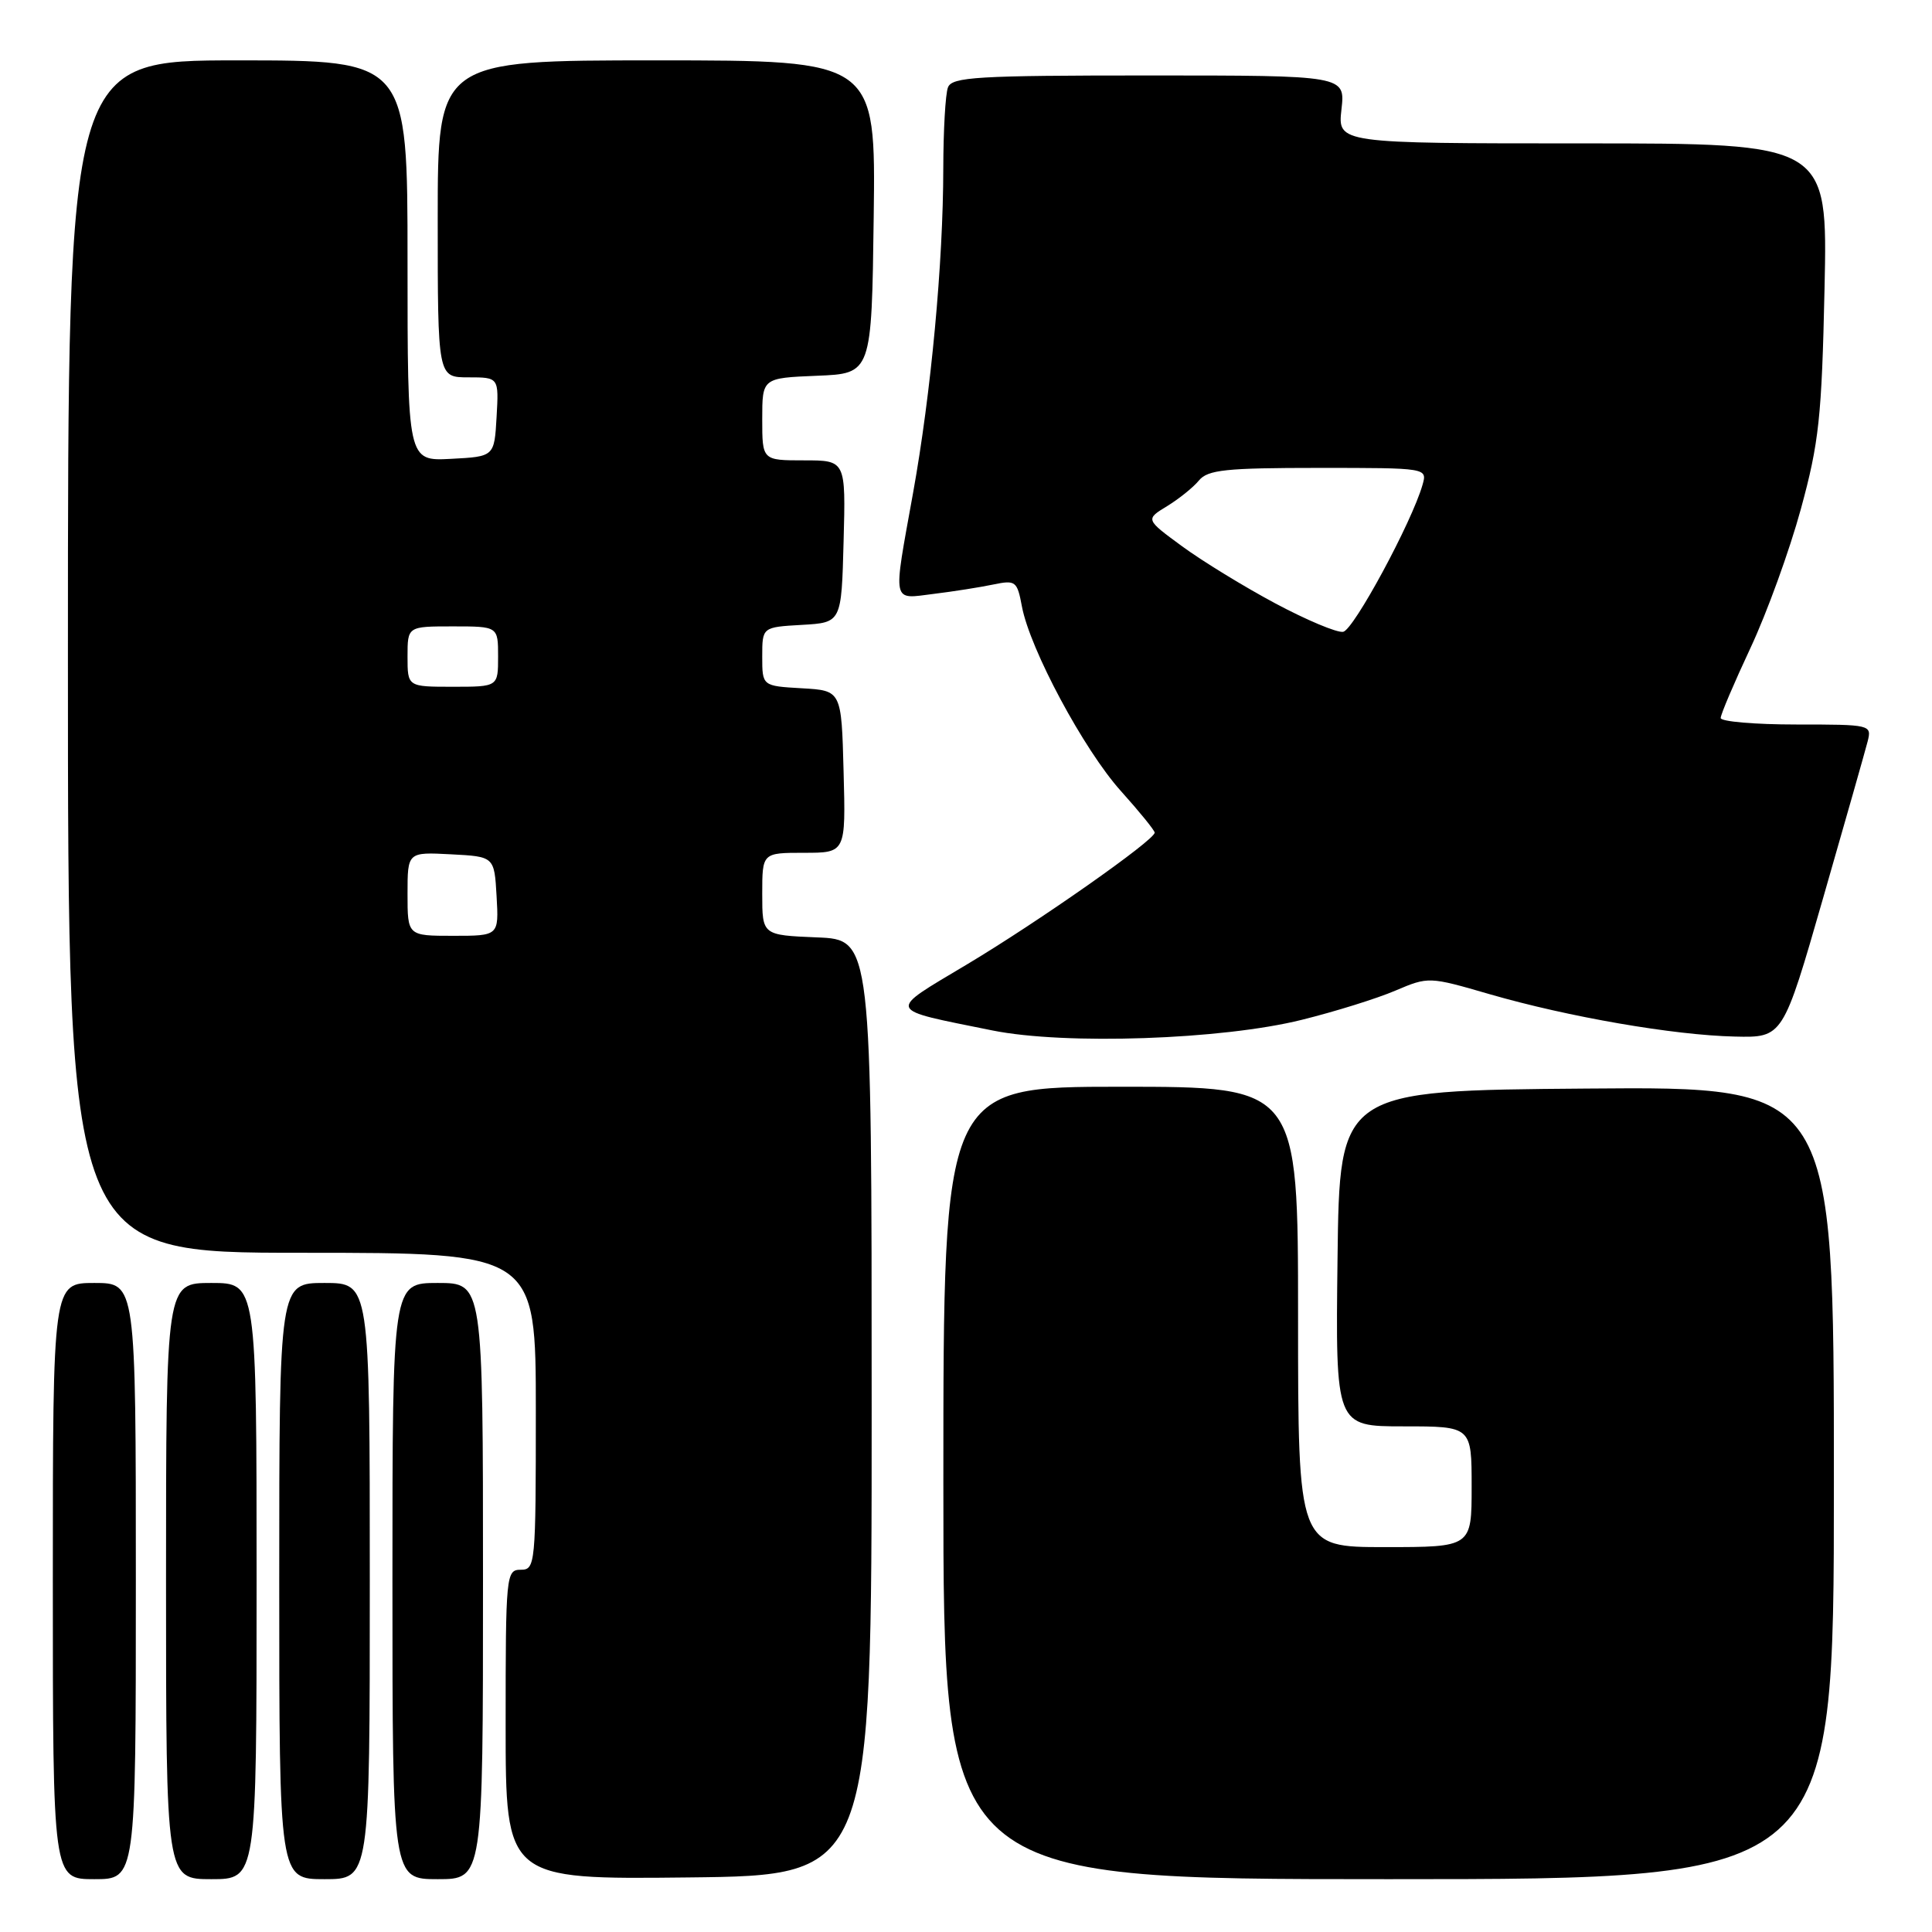 <?xml version="1.0" encoding="UTF-8" standalone="no"?>
<!DOCTYPE svg PUBLIC "-//W3C//DTD SVG 1.1//EN" "http://www.w3.org/Graphics/SVG/1.1/DTD/svg11.dtd" >
<svg xmlns="http://www.w3.org/2000/svg" xmlns:xlink="http://www.w3.org/1999/xlink" version="1.1" viewBox="0 0 256 256">
 <g >
 <path fill="currentColor"
d=" M 18.00 209.50 C 18.00 170.00 18.00 170.00 12.50 170.00 C 7.00 170.00 7.00 170.00 7.00 209.50 C 7.00 249.00 7.00 249.00 12.50 249.00 C 18.00 249.00 18.00 249.00 18.00 209.50 Z  M 34.00 209.50 C 34.00 170.00 34.00 170.00 28.00 170.00 C 22.00 170.00 22.00 170.00 22.00 209.50 C 22.00 249.00 22.00 249.00 28.00 249.00 C 34.00 249.00 34.00 249.00 34.00 209.50 Z  M 49.00 209.50 C 49.00 170.00 49.00 170.00 43.00 170.00 C 37.00 170.00 37.00 170.00 37.00 209.50 C 37.00 249.00 37.00 249.00 43.00 249.00 C 49.00 249.00 49.00 249.00 49.00 209.50 Z  M 64.00 209.50 C 64.00 170.00 64.00 170.00 58.00 170.00 C 52.00 170.00 52.00 170.00 52.00 209.50 C 52.00 249.00 52.00 249.00 58.00 249.00 C 64.00 249.00 64.00 249.00 64.00 209.50 Z  M 115.50 186.50 C 115.50 124.50 115.50 124.50 108.25 124.21 C 101.00 123.91 101.00 123.91 101.00 118.46 C 101.00 113.00 101.00 113.00 106.53 113.00 C 112.07 113.00 112.07 113.00 111.78 102.25 C 111.50 91.50 111.50 91.50 106.25 91.20 C 101.00 90.90 101.00 90.90 101.00 87.00 C 101.00 83.10 101.00 83.10 106.25 82.80 C 111.50 82.50 111.50 82.50 111.78 71.75 C 112.07 61.00 112.07 61.00 106.53 61.00 C 101.00 61.00 101.00 61.00 101.00 55.54 C 101.00 50.09 101.00 50.09 108.25 49.79 C 115.50 49.50 115.50 49.50 115.77 28.75 C 116.04 8.00 116.04 8.00 87.02 8.00 C 58.00 8.00 58.00 8.00 58.00 29.00 C 58.00 50.00 58.00 50.00 62.05 50.00 C 66.10 50.00 66.10 50.00 65.80 55.25 C 65.50 60.50 65.50 60.50 59.75 60.80 C 54.00 61.10 54.00 61.10 54.00 34.55 C 54.00 8.00 54.00 8.00 31.50 8.00 C 9.00 8.00 9.00 8.00 9.00 87.00 C 9.00 166.00 9.00 166.00 40.00 166.00 C 71.00 166.00 71.00 166.00 71.00 187.00 C 71.00 207.33 70.94 208.00 69.00 208.00 C 67.06 208.00 67.00 208.67 67.00 228.52 C 67.00 249.04 67.00 249.04 91.25 248.77 C 115.50 248.50 115.50 248.50 115.50 186.50 Z  M 243.00 196.49 C 243.00 143.97 243.00 143.97 210.25 144.24 C 177.50 144.50 177.50 144.50 177.23 166.75 C 176.96 189.00 176.96 189.00 185.98 189.00 C 195.00 189.00 195.00 189.00 195.00 197.00 C 195.00 205.00 195.00 205.00 183.50 205.00 C 172.00 205.00 172.00 205.00 172.00 174.50 C 172.00 144.00 172.00 144.00 148.50 144.00 C 125.00 144.00 125.00 144.00 125.00 196.50 C 125.00 249.00 125.00 249.00 184.00 249.00 C 243.00 249.00 243.00 249.00 243.00 196.49 Z  M 172.50 135.13 C 176.90 134.04 182.48 132.30 184.90 131.26 C 189.28 129.40 189.35 129.40 197.40 131.74 C 207.81 134.75 221.77 137.17 229.87 137.35 C 236.25 137.50 236.25 137.50 241.57 119.00 C 244.50 108.83 247.15 99.49 247.47 98.25 C 248.03 96.03 247.91 96.00 238.02 96.00 C 232.51 96.00 228.00 95.61 228.00 95.14 C 228.00 94.66 229.78 90.49 231.95 85.85 C 234.12 81.22 237.12 72.95 238.62 67.46 C 241.03 58.64 241.39 55.30 241.76 38.25 C 242.18 19.00 242.18 19.00 209.71 19.00 C 177.25 19.00 177.25 19.00 177.75 14.50 C 178.26 10.00 178.26 10.00 152.24 10.00 C 129.43 10.00 126.14 10.20 125.61 11.58 C 125.27 12.45 125.00 17.29 124.99 22.33 C 124.98 34.79 123.37 52.11 120.98 65.35 C 118.29 80.27 118.11 79.39 123.75 78.69 C 126.36 78.37 129.90 77.81 131.62 77.45 C 134.57 76.84 134.78 76.99 135.41 80.36 C 136.47 86.02 143.63 99.37 148.52 104.81 C 150.98 107.55 153.00 110.03 153.00 110.33 C 153.00 111.32 137.57 122.15 128.11 127.80 C 117.44 134.18 117.24 133.65 131.50 136.54 C 141.12 138.48 161.91 137.77 172.50 135.13 Z  M 54.00 118.45 C 54.00 112.90 54.00 112.90 59.75 113.20 C 65.50 113.50 65.50 113.50 65.80 118.75 C 66.10 124.00 66.10 124.00 60.05 124.00 C 54.00 124.00 54.00 124.00 54.00 118.45 Z  M 54.00 87.00 C 54.00 83.00 54.00 83.00 60.00 83.00 C 66.00 83.00 66.00 83.00 66.00 87.00 C 66.00 91.00 66.00 91.00 60.00 91.00 C 54.00 91.00 54.00 91.00 54.00 87.00 Z  M 169.00 79.96 C 164.88 77.76 159.31 74.35 156.64 72.39 C 151.77 68.82 151.77 68.82 154.64 67.07 C 156.21 66.11 158.12 64.58 158.87 63.66 C 160.04 62.25 162.44 62.00 174.69 62.00 C 189.13 62.00 189.13 62.00 188.49 64.25 C 187.08 69.19 179.35 83.50 177.97 83.72 C 177.16 83.86 173.12 82.16 169.00 79.96 Z "/>
</g>
</svg>